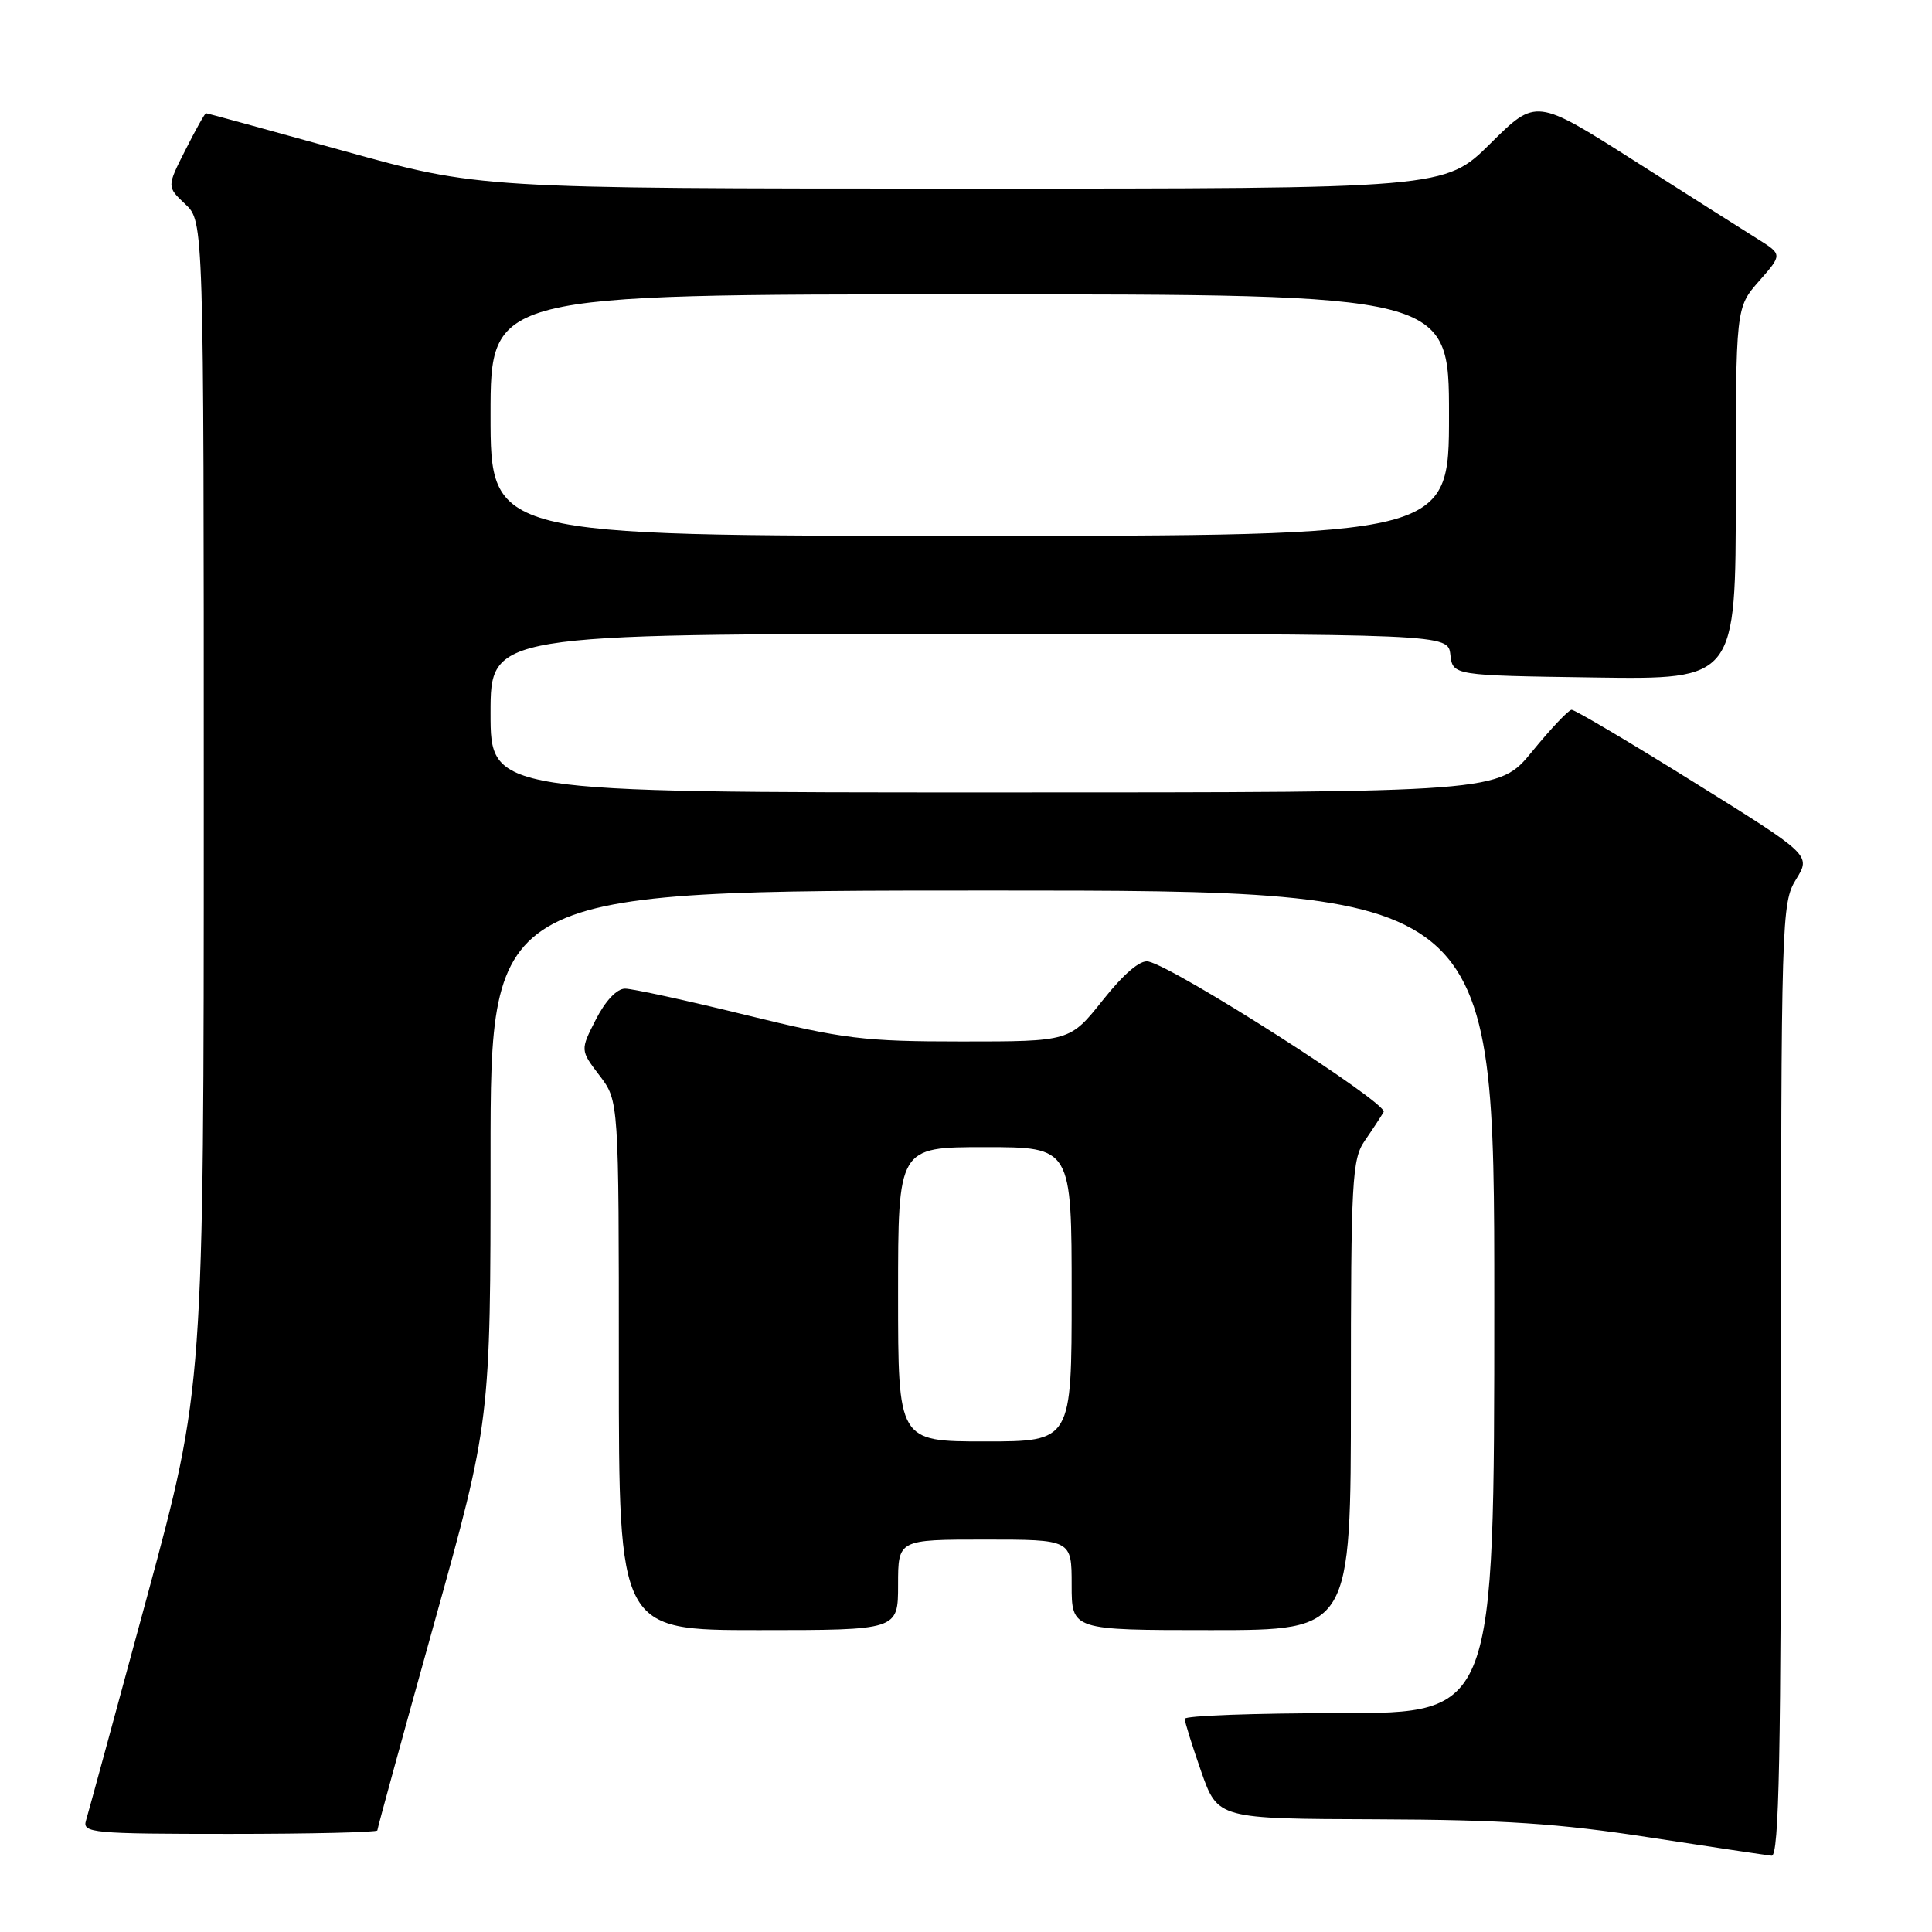 <?xml version="1.0" encoding="UTF-8" standalone="no"?>
<!DOCTYPE svg PUBLIC "-//W3C//DTD SVG 1.1//EN" "http://www.w3.org/Graphics/SVG/1.1/DTD/svg11.dtd" >
<svg xmlns="http://www.w3.org/2000/svg" xmlns:xlink="http://www.w3.org/1999/xlink" version="1.1" viewBox="0 0 256 256">
 <g >
 <path fill="currentColor"
d=" M 236.00 182.87 C 236.00 121.65 236.06 119.64 237.98 116.53 C 239.97 113.31 239.97 113.31 224.47 103.66 C 215.95 98.35 208.64 94.02 208.24 94.05 C 207.83 94.08 205.49 96.55 203.04 99.55 C 198.59 105.00 198.59 105.00 131.79 105.00 C 65.00 105.00 65.00 105.00 65.00 94.50 C 65.00 84.00 65.00 84.00 128.43 84.00 C 191.87 84.00 191.87 84.00 192.18 86.75 C 192.50 89.50 192.50 89.50 211.25 89.77 C 230.00 90.04 230.00 90.04 230.00 65.40 C 230.00 40.76 230.00 40.76 233.09 37.24 C 236.19 33.72 236.19 33.72 232.84 31.63 C 231.00 30.48 223.66 25.82 216.52 21.28 C 203.53 13.02 203.53 13.02 197.49 19.01 C 191.45 25.00 191.45 25.00 127.47 24.99 C 63.50 24.98 63.50 24.98 45.53 19.99 C 35.64 17.25 27.44 15.00 27.30 15.00 C 27.15 15.00 25.92 17.19 24.57 19.87 C 22.10 24.74 22.10 24.74 24.55 27.05 C 27.00 29.35 27.00 29.35 27.00 106.59 C 27.00 183.83 27.00 183.83 19.46 211.66 C 15.31 226.97 11.68 240.29 11.39 241.25 C 10.90 242.87 12.26 243.00 30.43 243.00 C 41.19 243.00 50.00 242.79 50.00 242.54 C 50.00 242.29 53.38 229.98 57.50 215.20 C 65.00 188.31 65.00 188.31 65.00 153.16 C 65.00 118.00 65.00 118.00 131.50 118.00 C 198.00 118.00 198.00 118.00 198.00 172.50 C 198.00 227.00 198.00 227.00 177.50 227.00 C 166.22 227.00 157.00 227.34 156.99 227.75 C 156.98 228.16 157.97 231.31 159.17 234.75 C 161.37 241.00 161.37 241.00 182.43 241.07 C 199.17 241.13 206.58 241.62 218.50 243.46 C 226.75 244.73 234.06 245.82 234.75 245.89 C 235.74 245.98 236.00 232.77 236.00 182.87 Z  M 119.00 210.00 C 119.00 204.00 119.00 204.00 130.50 204.00 C 142.00 204.00 142.00 204.00 142.00 210.00 C 142.00 216.00 142.00 216.00 160.50 216.00 C 179.00 216.00 179.00 216.00 179.00 184.90 C 179.00 156.36 179.15 153.59 180.84 151.15 C 181.85 149.69 182.97 147.98 183.34 147.34 C 183.98 146.22 155.83 128.21 152.16 127.40 C 151.10 127.16 148.92 129.01 146.14 132.51 C 141.77 138.00 141.77 138.00 127.44 138.00 C 114.45 138.00 111.79 137.67 98.86 134.50 C 91.02 132.57 83.80 131.00 82.82 131.00 C 81.74 131.00 80.22 132.61 78.96 135.08 C 76.88 139.15 76.88 139.15 79.44 142.51 C 82.00 145.87 82.00 145.87 82.00 180.93 C 82.00 216.00 82.00 216.00 100.50 216.00 C 119.00 216.00 119.00 216.00 119.00 210.00 Z  M 65.00 55.00 C 65.00 39.00 65.00 39.00 128.50 39.00 C 192.00 39.00 192.00 39.00 192.00 55.00 C 192.00 71.00 192.00 71.00 128.50 71.00 C 65.00 71.00 65.00 71.00 65.00 55.00 Z  M 119.00 171.50 C 119.00 152.00 119.00 152.00 130.50 152.00 C 142.00 152.00 142.00 152.00 142.00 171.50 C 142.00 191.00 142.00 191.00 130.50 191.00 C 119.00 191.00 119.00 191.00 119.00 171.50 Z "/>
</g>
</svg>